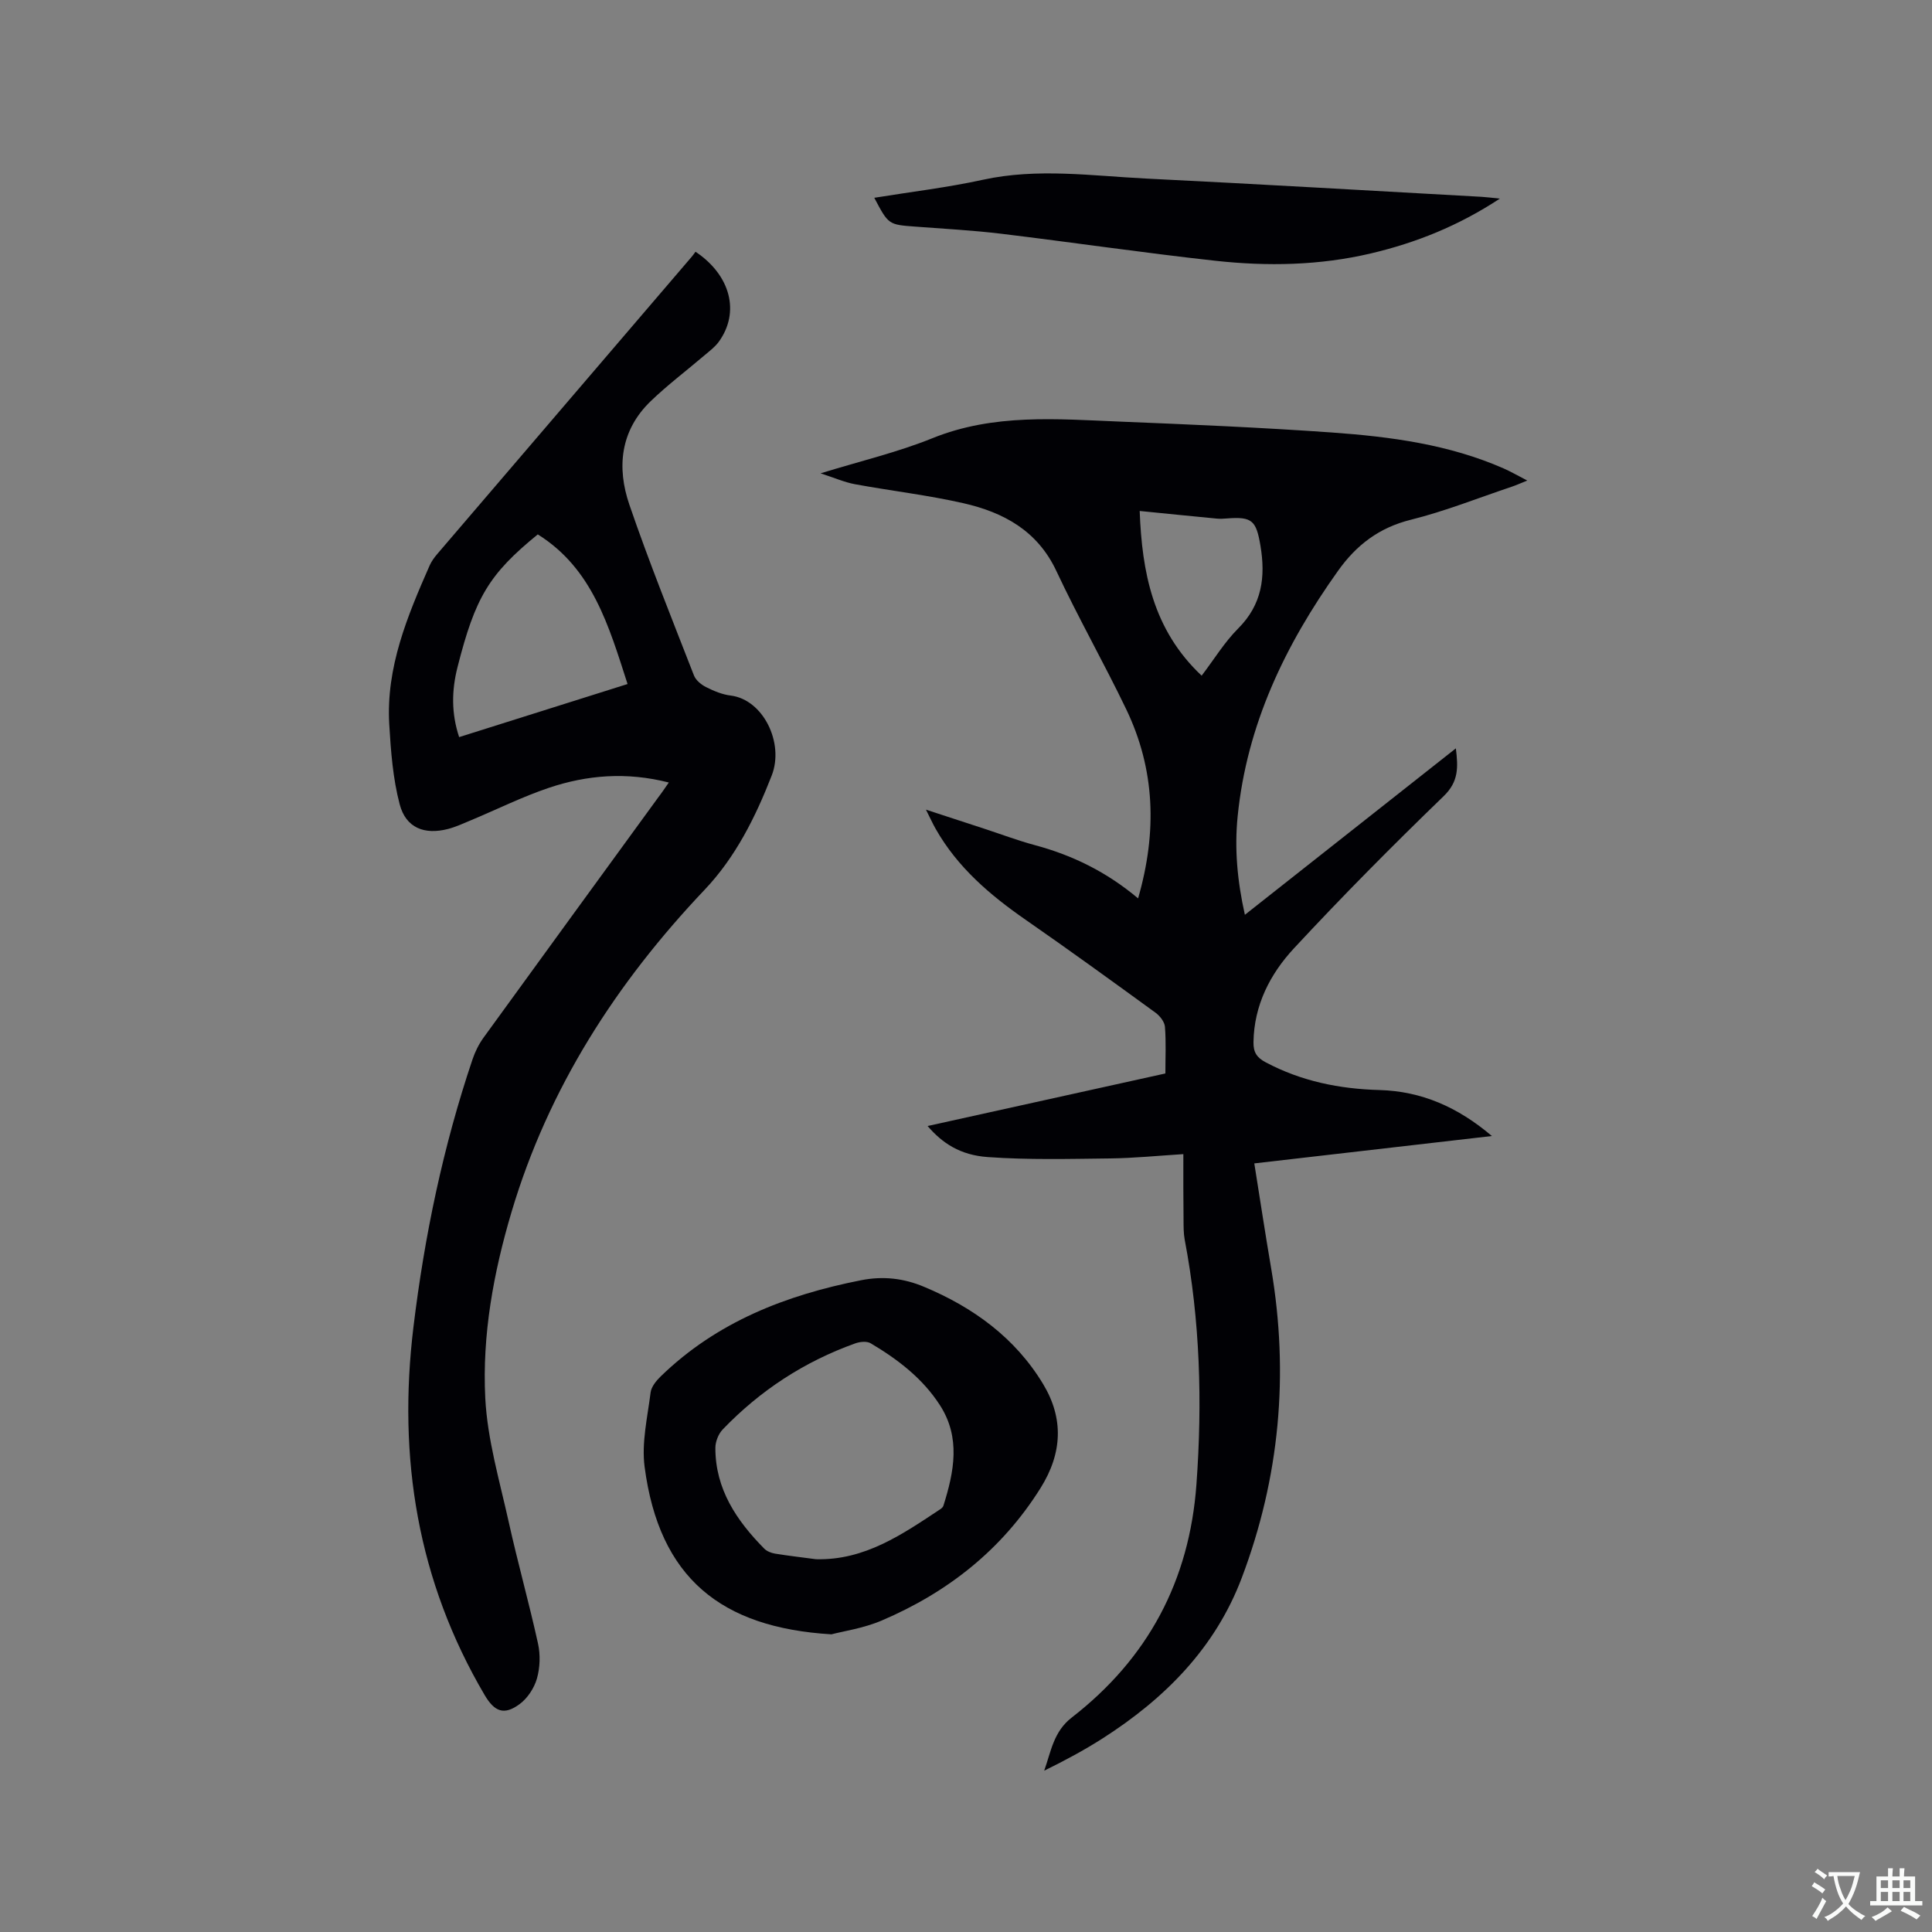 <svg enable-background="new 0 0 400 400" viewBox="0 0 400 400" xmlns="http://www.w3.org/2000/svg"><rect x="0" y="0" width="400" height="400" fill="#808080" stroke="none"/><g fill="#010105"><path d="m245 238.95c-5.26.33-10.2.83-15.14.89-8.45.1-16.93.32-25.34-.28-5.75-.41-9.42-2.88-12.47-6.43 16.48-3.64 32.74-7.23 49.23-10.88 0-3.33.16-6.51-.09-9.65-.08-1.04-1.04-2.27-1.95-2.93-8.91-6.48-17.83-12.95-26.88-19.23-7.4-5.13-14.11-10.86-18.62-18.8-.62-1.08-1.13-2.23-2.03-4.01 4.45 1.45 8.22 2.68 11.99 3.92 3.52 1.15 7 2.47 10.57 3.43 7.75 2.08 14.82 5.52 21.36 11.02 3.98-13.81 3.51-26.72-2.46-39.16-4.63-9.63-9.93-18.95-14.46-28.62-3.92-8.36-10.95-12.14-19.22-14.03-7.41-1.69-15-2.56-22.49-3.94-2.15-.4-4.2-1.31-7.11-2.25 8.26-2.55 15.93-4.35 23.15-7.27 12.7-5.14 25.79-3.97 38.87-3.44 14.61.59 29.22 1.22 43.8 2.25 12.16.87 24.25 2.46 35.59 7.44 1.44.63 2.81 1.43 4.91 2.51-1.5.6-2.37 1-3.28 1.3-6.92 2.32-13.74 5.05-20.8 6.81-6.59 1.63-11.3 5.23-15.11 10.59-10.93 15.33-18.88 31.84-20.78 50.85-.67 6.69-.08 13.29 1.5 20.36 14.67-11.58 29.01-22.89 43.68-34.46.48 3.93.6 6.88-2.53 9.9-10.59 10.24-20.97 20.7-30.99 31.5-4.93 5.31-8.27 11.77-8.38 19.44-.03 2.07.67 3.18 2.53 4.16 7.38 3.92 15.26 5.51 23.54 5.74 8.67.24 16.18 3.48 23.29 9.52-16.71 1.92-32.76 3.77-49.19 5.67 1.18 7.4 2.27 14.58 3.49 21.73 3.73 21.91 1.77 43.29-6.08 64.06-5.51 14.58-15.97 25.04-28.85 33.28-3.83 2.45-7.85 4.59-12.06 6.66 1.41-3.95 1.93-8.08 5.69-10.99 15.76-12.22 24.38-28.29 25.83-48.3 1.24-17.01.76-33.88-2.43-50.65-.25-1.34-.23-2.74-.24-4.11-.06-4.48-.04-8.9-.04-13.6zm3.79-99.06c2.63-3.46 4.75-6.96 7.56-9.77 4.95-4.95 5.7-10.67 4.61-17.15-.87-5.16-1.71-6.03-6.82-5.64-.74.06-1.49.11-2.22.04-5.23-.5-10.46-1.03-15.96-1.58.47 12.58 2.7 24.59 12.83 34.1z"/><path d="m138.47 162.01c-8.75-2.23-16.93-1.56-24.86 1.11-5.49 1.85-10.73 4.46-16.09 6.7-1.56.65-3.11 1.37-4.73 1.8-4.92 1.28-8.76-.21-10.04-5.1-1.41-5.34-1.83-11.01-2.16-16.56-.69-11.8 3.75-22.4 8.37-32.9.38-.85.96-1.64 1.57-2.36 17.57-20.54 35.16-41.07 52.74-61.61.27-.32.5-.67.73-.97 7.29 4.87 9.24 12.55 4.81 18.65-.79 1.08-1.93 1.93-2.97 2.81-3.7 3.16-7.61 6.1-11.11 9.47-6.3 6.06-7.08 13.71-4.42 21.46 4.08 11.91 8.8 23.6 13.37 35.34.39 1 1.52 1.92 2.53 2.42 1.59.8 3.34 1.53 5.09 1.74 6.71.84 11.1 9.8 8.48 16.54-3.36 8.62-7.49 16.92-13.91 23.68-18.29 19.28-32.33 41.06-39.96 66.69-3.74 12.57-6.1 25.49-5.44 38.54.44 8.58 2.95 17.07 4.83 25.54 1.87 8.47 4.23 16.82 6.09 25.29.51 2.3.42 4.96-.22 7.22-.56 1.97-1.94 4.09-3.58 5.3-3.22 2.38-5.2 1.6-7.24-1.85-13.93-23.67-18.03-49.15-14.75-76.22 2.29-18.89 6.15-37.38 12.23-55.41.53-1.57 1.3-3.14 2.27-4.48 12.06-16.65 24.18-33.26 36.27-49.88.64-.82 1.21-1.69 2.1-2.96zm-43.41-9.4c11.64-3.67 23.08-7.27 34.87-10.99-3.9-12.08-7.27-23.9-18.59-30.98-10.11 8.25-12.95 13.03-16.61 27.46-1.23 4.82-1.31 9.57.33 14.51z"/><path d="m172.14 338.37c-22.9-1.38-35.66-11.7-38.68-34.67-.66-5 .6-10.28 1.24-15.4.15-1.19 1.17-2.44 2.1-3.34 11.59-11.26 25.9-16.83 41.47-19.9 4.6-.91 8.85-.4 13.02 1.35 10.21 4.26 18.91 10.58 24.68 20.15 4.26 7.07 4.02 14.25-.54 21.53-8.01 12.79-19.23 21.59-32.87 27.42-3.83 1.63-8.1 2.24-10.42 2.86zm-3.2-15.55c10.13.26 17.92-5.18 25.79-10.39.25-.17.52-.43.6-.71 2.21-7.02 3.61-14.08-.74-20.81-3.58-5.55-8.73-9.48-14.33-12.8-.79-.47-2.22-.33-3.18.02-10.55 3.77-19.7 9.75-27.45 17.82-.89.93-1.52 2.53-1.52 3.82-.01 8.54 4.39 15.05 10.11 20.85.54.55 1.44.91 2.23 1.04 2.83.46 5.67.78 8.49 1.16z"/><path d="m181.01 40.95c7.71-1.25 15.18-2.13 22.48-3.73 11.31-2.47 22.57-.81 33.83-.25 23.15 1.14 46.29 2.5 69.44 3.78 1.03.06 2.06.2 3.77.37-8.59 5.65-17.36 9.14-26.67 11.34-10.64 2.51-21.45 2.71-32.22 1.53-14.82-1.63-29.58-3.81-44.38-5.6-5.88-.71-11.81-1.02-17.72-1.47-5.58-.41-5.58-.38-8.53-5.97z"/></g><path d="m377.9 391.2c-.2.3-.4.5-.6.8-.7-.6-1.4-1-2.2-1.5.2-.3.4-.5.5-.8.6.4 1.4.8 2.3 1.5zm-1.8 6.1c-.2-.2-.5-.4-.9-.6.4-.6.8-1.2 1.2-1.9s.7-1.3.9-1.9c.3.3.5.5.8.7-.7 1.3-1.4 2.6-2 3.7zm2.2-9c-.3.3-.5.5-.6.8-.6-.6-1.3-1.1-2-1.5.3-.3.5-.5.6-.7.6.5 1.3.9 2 1.4zm.3.2v-.9h2 4.5c-.3 1.3-.6 2.5-1 3.6s-.9 2.1-1.4 3c.4.5 1 1 1.6 1.4s1.2.8 1.9 1.1c-.3.2-.5.4-.8.8-.4-.3-1-.7-1.6-1.2s-1.2-1.1-1.6-1.6c-.5.6-1.1 1.1-1.7 1.6s-1.4.9-2.1 1.4c-.1-.3-.3-.5-.7-.8.6-.2 1.2-.5 1.9-1s1.4-1.1 2-1.8c-.5-.8-.9-1.6-1.2-2.5s-.6-2-.8-3.2c-.4.1-.7.1-1 .1zm2.5 2.7c.3 1 .7 1.7 1 2.2.3-.5.6-1.1 1-2s.6-1.9.9-3h-3.2-.4c.1.9.3 1.8.7 2.8z" fill="#fafbfa"/><path d="m396.5 388.5v1.5 3.6h1.5v.9c-.4 0-1 0-1.7 0h-7.9c-.5 0-.9 0-1.2 0v-.9h1.3v-3.5c0-.7 0-1.2 0-1.6h2.4c0-.8 0-1.4 0-1.7h1c0 .3-.1.8-.1 1.7h1.5c0-.8 0-1.4 0-1.7h1c0 .3-.1.9-.1 1.7zm-8.2 9.2c-.2-.3-.5-.5-.8-.8.8-.3 1.4-.6 1.9-.9s1-.7 1.4-1.1c.3.3.6.5.9.8-1.6 1-2.8 1.6-3.4 2zm2.6-6.8v-1.6h-1.5v1.6zm0 2.7v-1.9h-1.5v1.9zm2.4-2.7v-1.6h-1.5v1.6zm0 2.7v-1.9h-1.5v1.9zm.2 2 .7-.8c.4.2.9.5 1.6.8s1.3.7 1.8 1c-.3.3-.5.5-.8.8-.4-.3-1.5-1-3.3-1.8zm2-4.7v-1.6h-1.4v1.6zm0 2.7v-1.9h-1.4v1.9z" fill="#fafbfa"/></svg>